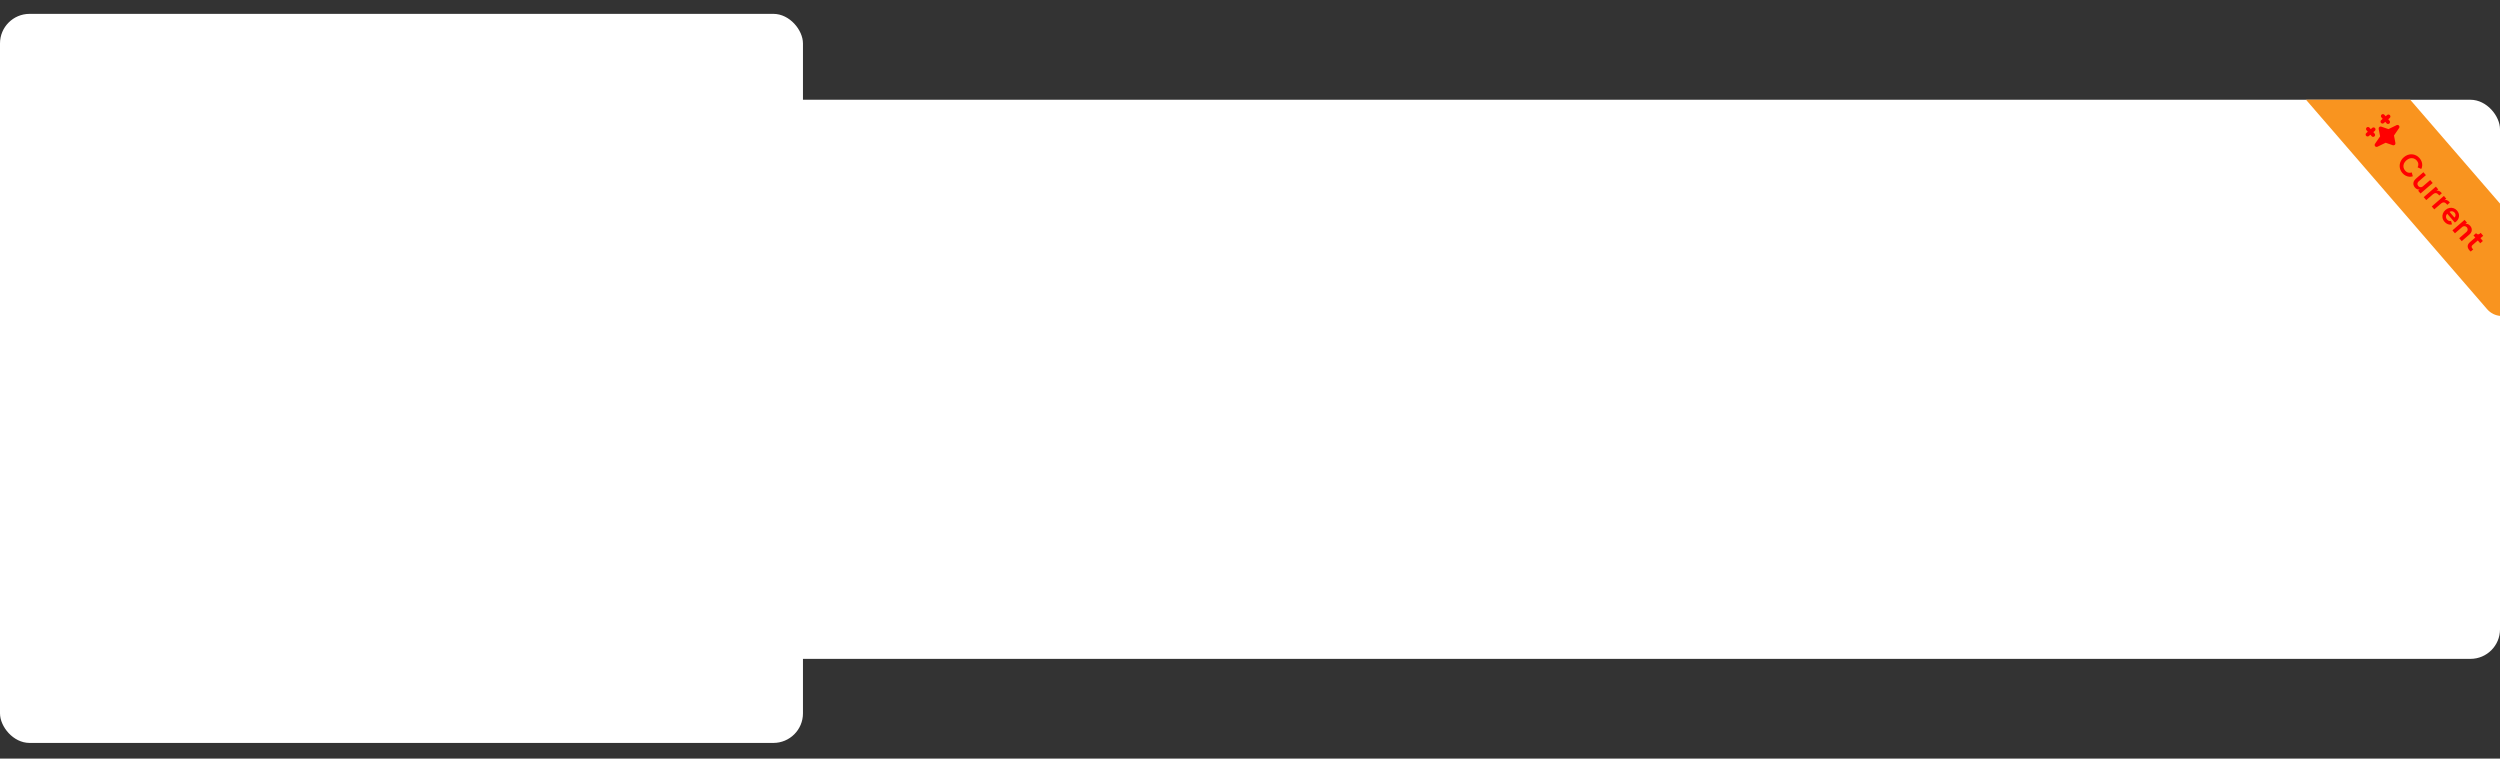 <svg width="1015" height="308" viewBox="0 0 1015 308" fill="none" xmlns="http://www.w3.org/2000/svg">
<rect x="0" y="0" width="1015" height="308" fill="#333333" stroke="none"/>
<g clip-path="url(#clip0_415_571)">
<rect x="253" y="40.5" width="762" height="227" rx="12" fill="white"/>
<rect x="966.561" y="124.256" width="217.271" height="58.744" fill="white"/>
<path d="M952.83 22.986C956.172 20.096 961.225 20.463 964.114 23.805L1033.97 104.598C1036.86 107.94 1036.5 112.992 1033.15 115.882L1021.05 126.347C1017.71 129.237 1012.66 128.871 1009.77 125.528L934.676 38.684L952.83 22.986Z" fill="#F9941F"/>
<rect width="73.902" height="16" transform="translate(968.912 42.693) rotate(49.151)" fill="#F9941F"/>
<g clip-path="url(#clip1_415_571)">
<path fill-rule="evenodd" clip-rule="evenodd" d="M970.318 46.766C970.457 46.926 970.526 47.135 970.511 47.347C970.496 47.558 970.397 47.755 970.236 47.894L969.631 48.417L970.155 49.022C970.293 49.183 970.363 49.392 970.347 49.604C970.332 49.815 970.233 50.012 970.073 50.151C969.912 50.29 969.703 50.359 969.491 50.344C969.28 50.328 969.083 50.23 968.944 50.069L968.421 49.464L967.816 49.987C967.655 50.126 967.446 50.195 967.235 50.18C967.023 50.164 966.826 50.066 966.687 49.905C966.549 49.745 966.479 49.536 966.495 49.324C966.51 49.112 966.609 48.916 966.769 48.777L967.374 48.254L966.851 47.648C966.712 47.488 966.643 47.279 966.658 47.067C966.674 46.856 966.773 46.659 966.933 46.52C967.094 46.381 967.303 46.312 967.514 46.327C967.726 46.343 967.923 46.441 968.061 46.602L968.585 47.207L969.19 46.684C969.35 46.545 969.559 46.476 969.771 46.491C969.983 46.506 970.18 46.605 970.318 46.766ZM964.267 51.998C964.406 52.159 964.475 52.368 964.46 52.579C964.444 52.791 964.345 52.988 964.185 53.127L963.58 53.65L964.103 54.255C964.242 54.416 964.311 54.624 964.296 54.836C964.28 55.048 964.182 55.245 964.021 55.383C963.861 55.522 963.652 55.592 963.44 55.576C963.228 55.561 963.031 55.462 962.893 55.301L962.369 54.696L961.764 55.22C961.604 55.358 961.395 55.428 961.183 55.412C960.972 55.397 960.775 55.298 960.636 55.138C960.497 54.977 960.428 54.768 960.443 54.556C960.459 54.345 960.557 54.148 960.718 54.009L961.323 53.486L960.8 52.881C960.661 52.72 960.592 52.511 960.607 52.3C960.622 52.088 960.721 51.891 960.882 51.752C961.042 51.614 961.251 51.544 961.463 51.56C961.674 51.575 961.871 51.674 962.01 51.834L962.533 52.44L963.138 51.916C963.299 51.778 963.508 51.708 963.72 51.724C963.931 51.739 964.128 51.838 964.267 51.998ZM973.981 51.002C974.097 51.135 974.165 51.303 974.175 51.479C974.185 51.656 974.136 51.83 974.037 51.976L971.957 55.021L972.542 58.063C972.568 58.201 972.558 58.343 972.512 58.476C972.466 58.609 972.386 58.727 972.279 58.819C972.173 58.91 972.045 58.973 971.907 58.999C971.769 59.026 971.626 59.015 971.494 58.969L968.568 57.952L965.254 59.569C965.096 59.646 964.916 59.669 964.743 59.633C964.57 59.598 964.414 59.507 964.299 59.373C964.183 59.24 964.115 59.072 964.105 58.896C964.095 58.72 964.144 58.545 964.243 58.399L966.323 55.354L965.738 52.312C965.711 52.175 965.722 52.032 965.768 51.9C965.814 51.767 965.894 51.649 966 51.557C966.107 51.465 966.235 51.403 966.373 51.376C966.511 51.35 966.653 51.36 966.786 51.406L969.712 52.423L973.025 50.806C973.184 50.729 973.364 50.706 973.536 50.742C973.709 50.777 973.866 50.868 973.981 51.002V51.002Z" fill="#FF0000"/>
</g>
<path d="M975.363 70.25C974.945 69.766 974.645 69.242 974.465 68.679C974.29 68.122 974.226 67.553 974.274 66.972C974.327 66.397 974.492 65.842 974.769 65.306C975.046 64.771 975.436 64.286 975.938 63.851C976.44 63.417 976.974 63.098 977.539 62.895C978.115 62.693 978.688 62.61 979.259 62.646C979.84 62.682 980.394 62.833 980.919 63.098C981.45 63.358 981.925 63.73 982.344 64.214C982.762 64.698 983.055 65.201 983.221 65.724C983.392 66.253 983.457 66.768 983.415 67.269C983.379 67.766 983.25 68.21 983.029 68.603L981.554 67.943C981.783 67.522 981.876 67.067 981.832 66.576C981.794 66.08 981.59 65.617 981.218 65.187C980.852 64.764 980.428 64.475 979.945 64.321C979.468 64.173 978.976 64.16 978.468 64.282C977.965 64.41 977.478 64.678 977.006 65.086C976.534 65.494 976.195 65.94 975.99 66.424C975.796 66.909 975.737 67.399 975.815 67.892C975.898 68.391 976.123 68.853 976.489 69.276C976.86 69.706 977.286 69.978 977.765 70.092C978.251 70.201 978.718 70.173 979.167 70.007L979.607 71.562C979.187 71.724 978.725 71.79 978.223 71.759C977.726 71.723 977.229 71.582 976.731 71.336C976.238 71.096 975.782 70.734 975.363 70.25ZM980.458 76.142C980.128 75.76 979.925 75.354 979.849 74.923C979.777 74.499 979.828 74.08 979.999 73.667C980.176 73.26 980.468 72.881 980.873 72.531L983.896 69.917L984.924 71.106L982.001 73.633C981.795 73.811 981.648 74.007 981.558 74.222C981.48 74.438 981.461 74.66 981.501 74.89C981.553 75.121 981.662 75.333 981.83 75.527C981.997 75.72 982.188 75.856 982.404 75.934C982.626 76.007 982.852 76.018 983.082 75.966C983.313 75.915 983.537 75.795 983.755 75.607L986.651 73.103L987.679 74.292L982.741 78.562L981.768 77.436L982.739 76.597L982.653 76.845C982.251 76.992 981.859 76.998 981.477 76.862C981.101 76.733 980.761 76.493 980.458 76.142ZM984.024 80.046L988.962 75.776L989.927 76.892L988.829 77.842L988.914 77.61C989.382 77.406 989.794 77.362 990.148 77.478C990.508 77.601 990.837 77.835 991.135 78.18L991.386 78.47L990.333 79.38L989.965 78.954C989.672 78.615 989.33 78.434 988.94 78.412C988.557 78.384 988.177 78.532 987.802 78.856L985.052 81.235L984.024 80.046ZM987.286 83.819L992.224 79.549L993.19 80.665L992.091 81.615L992.176 81.383C992.645 81.179 993.056 81.135 993.411 81.252C993.771 81.374 994.1 81.608 994.398 81.953L994.649 82.243L993.596 83.154L993.227 82.727C992.934 82.388 992.593 82.207 992.203 82.185C991.819 82.157 991.44 82.305 991.065 82.63L988.314 85.008L987.286 83.819ZM992.465 90.028C992.025 89.52 991.756 88.976 991.656 88.396C991.556 87.816 991.612 87.249 991.822 86.698C992.032 86.146 992.376 85.663 992.854 85.25C993.351 84.821 993.881 84.547 994.445 84.429C995.021 84.312 995.58 84.341 996.123 84.517C996.672 84.699 997.145 85.019 997.542 85.479C997.877 85.867 998.107 86.26 998.231 86.661C998.36 87.067 998.402 87.47 998.356 87.869C998.31 88.269 998.189 88.648 997.992 89.009C997.802 89.364 997.541 89.685 997.208 89.973C997.123 90.046 997.03 90.116 996.929 90.182C996.833 90.254 996.741 90.307 996.654 90.341L993.357 86.528L994.265 85.743L996.98 88.884L996.067 88.69C996.393 88.504 996.628 88.274 996.772 88.001C996.922 87.734 996.98 87.452 996.944 87.154C996.914 86.863 996.787 86.587 996.562 86.327C996.348 86.079 996.093 85.913 995.798 85.829C995.51 85.74 995.2 85.749 994.869 85.855C994.55 85.963 994.231 86.175 993.913 86.492C993.589 86.729 993.354 87.002 993.207 87.309C993.071 87.616 993.029 87.928 993.079 88.244C993.136 88.565 993.281 88.862 993.517 89.135C993.752 89.407 994.009 89.587 994.286 89.675C994.568 89.77 994.853 89.787 995.141 89.729L995.501 91.099C995.181 91.207 994.842 91.236 994.482 91.187C994.123 91.138 993.769 91.016 993.42 90.821C993.076 90.631 992.758 90.367 992.465 90.028ZM995.682 93.528L1000.62 89.259L1001.59 90.375L1000.61 91.215L1000.71 90.975C1001.1 90.834 1001.49 90.828 1001.87 90.957C1002.25 91.087 1002.6 91.328 1002.9 91.679C1003.22 92.042 1003.42 92.431 1003.5 92.845C1003.59 93.266 1003.56 93.677 1003.41 94.081C1003.27 94.479 1003.01 94.837 1002.64 95.156L999.465 97.904L998.437 96.715L1001.33 94.211C1001.55 94.022 1001.7 93.818 1001.79 93.597C1001.87 93.376 1001.89 93.154 1001.84 92.929C1001.81 92.705 1001.7 92.494 1001.53 92.294C1001.36 92.1 1001.17 91.967 1000.95 91.894C1000.73 91.816 1000.51 91.803 1000.28 91.854C1000.05 91.906 999.824 92.025 999.606 92.214L996.71 94.718L995.682 93.528ZM1002.55 101.586C1002.07 101.029 1001.85 100.465 1001.88 99.895C1001.93 99.326 1002.23 98.8 1002.79 98.319L1004.97 96.435L1004.23 95.582L1005.29 94.664L1005.37 94.754C1005.58 94.996 1005.81 95.129 1006.05 95.152C1006.29 95.175 1006.53 95.082 1006.78 94.873L1007.16 94.544L1008.18 95.733L1007.06 96.706L1008.04 97.841L1006.98 98.759L1006 97.624L1003.88 99.453C1003.72 99.594 1003.6 99.742 1003.54 99.896C1003.47 100.056 1003.46 100.222 1003.51 100.396C1003.56 100.575 1003.67 100.762 1003.83 100.955C1003.87 100.998 1003.91 101.043 1003.97 101.093C1004.03 101.148 1004.08 101.2 1004.13 101.249L1003.12 102.128C1003.03 102.054 1002.94 101.968 1002.83 101.869C1002.72 101.771 1002.63 101.676 1002.55 101.586Z" fill="#FF0000"/>
</g>
<rect y="5.628" width="326" height="296" rx="12" fill="white"/>
<defs>
<clipPath id="clip0_415_571">
<rect x="253" y="40.5" width="762" height="227" rx="12" fill="white"/>
</clipPath>
<clipPath id="clip1_415_571">
<rect width="16" height="16" fill="white" transform="translate(968.912 42.693) rotate(49.151)"/>
</clipPath>
</defs>
</svg>
